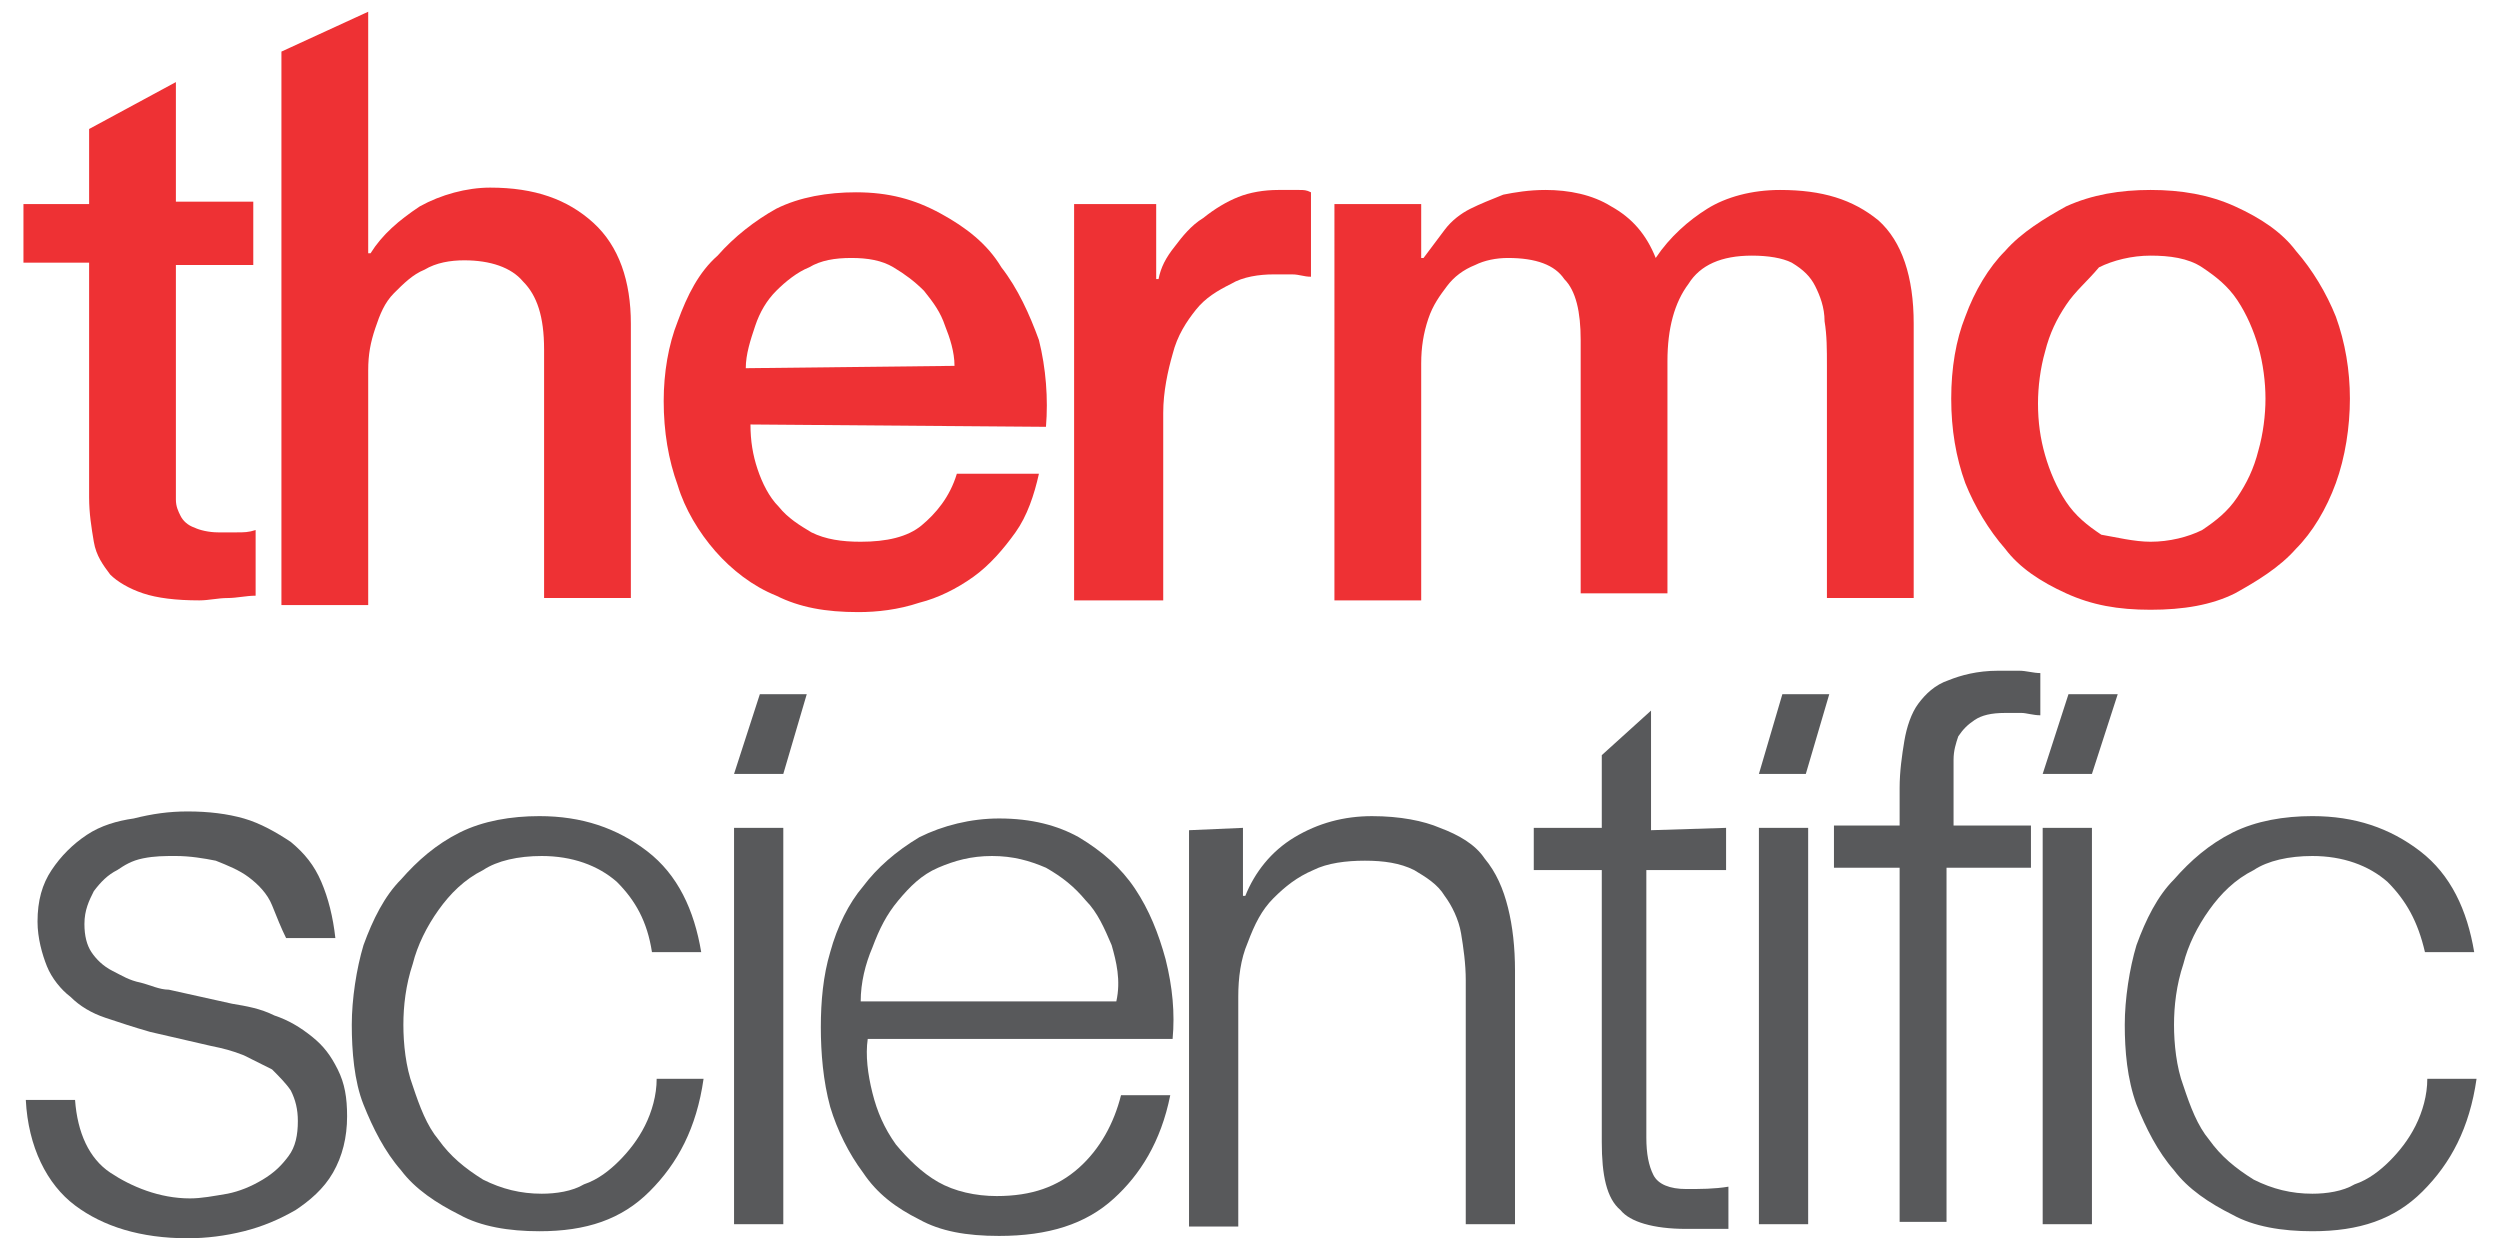 <?xml version="1.0" encoding="utf-8"?>
<!-- Generator: Adobe Illustrator 22.0.1, SVG Export Plug-In . SVG Version: 6.00 Build 0)  -->
<svg version="1.1" id="Layer_1" xmlns="http://www.w3.org/2000/svg" xmlns:xlink="http://www.w3.org/1999/xlink" x="0px" y="0px"
	 viewBox="0 0 106.6 52.8" style="enable-background:new 0 0 106.6 52.8;" xml:space="preserve">
<style type="text/css">
	.st0{fill:#FFFFFF;fill-opacity:0;}
	.st1{fill:#EE3134;}
	.st2{fill:#58595B;}
</style>
<g>
	<rect x="-16.9" y="-17.1" class="st0" width="140.5" height="87.7"/>
	<rect x="-16.9" y="-17.1" class="st0" width="140.5" height="87.7"/>
	<rect x="-16.9" y="-17.1" class="st0" width="140.5" height="87.7"/>
	<path class="st1" d="M1,8.7h2.8V5.5l3.7-2v5.1h3.3v2.7H7.5v9c0,0.4,0,0.7,0,1c0,0.3,0.1,0.5,0.2,0.7s0.3,0.4,0.6,0.5
		c0.2,0.1,0.6,0.2,1,0.2c0.3,0,0.5,0,0.8,0c0.3,0,0.5,0,0.8-0.1v2.8c-0.4,0-0.8,0.1-1.2,0.1c-0.4,0-0.8,0.1-1.2,0.1
		c-1,0-1.8-0.1-2.4-0.3s-1.1-0.5-1.4-0.8c-0.3-0.4-0.6-0.8-0.7-1.4c-0.1-0.6-0.2-1.2-0.2-1.9v-10H1C1,11.4,1,8.7,1,8.7z"/>
	<path class="st1" d="M12,2.2l3.7-1.7v10.3h0.1c0.5-0.8,1.2-1.4,2.1-2c0.9-0.5,2-0.8,3-0.8c1.9,0,3.3,0.5,4.4,1.5
		c1.1,1,1.6,2.5,1.6,4.3v11.7h-3.7V14.9c0-1.4-0.3-2.3-0.9-2.9c-0.5-0.6-1.4-0.9-2.5-0.9c-0.6,0-1.2,0.1-1.7,0.4
		c-0.5,0.2-0.9,0.6-1.3,1s-0.6,0.9-0.8,1.5c-0.2,0.6-0.3,1.1-0.3,1.8v10h-3.7L12,2.2L12,2.2z"/>
	<path class="st1" d="M40.7,15.6c0-0.6-0.2-1.2-0.4-1.7c-0.2-0.6-0.5-1-0.9-1.5c-0.4-0.4-0.8-0.7-1.3-1c-0.5-0.3-1.1-0.4-1.8-0.4
		s-1.3,0.1-1.8,0.4c-0.5,0.2-1,0.6-1.4,1s-0.7,0.9-0.9,1.5c-0.2,0.6-0.4,1.2-0.4,1.8L40.7,15.6L40.7,15.6z M32,18.1
		c0,0.7,0.1,1.3,0.3,1.9c0.2,0.6,0.5,1.2,0.9,1.6c0.4,0.5,0.9,0.8,1.4,1.1c0.6,0.3,1.3,0.4,2.1,0.4c1.1,0,2-0.2,2.6-0.7
		s1.2-1.2,1.5-2.2h3.5c-0.2,0.9-0.5,1.8-1,2.5c-0.5,0.7-1.1,1.4-1.8,1.9c-0.7,0.5-1.5,0.9-2.3,1.1c-0.9,0.3-1.8,0.4-2.6,0.4
		c-1.4,0-2.5-0.2-3.5-0.7c-1-0.4-1.9-1.1-2.6-1.9c-0.7-0.8-1.3-1.8-1.6-2.8c-0.4-1.1-0.6-2.3-0.6-3.6c0-1.2,0.2-2.4,0.6-3.4
		c0.4-1.1,0.9-2.1,1.7-2.8c0.7-0.8,1.6-1.5,2.5-2c1-0.5,2.2-0.7,3.4-0.7c1.4,0,2.5,0.3,3.6,0.9c1.1,0.6,2,1.3,2.6,2.3
		c0.7,0.9,1.2,2,1.6,3.1c0.3,1.2,0.4,2.5,0.3,3.7L32,18.1L32,18.1z"/>
	<path class="st1" d="M45.8,8.7h3.5v3.2h0.1c0.1-0.5,0.3-0.9,0.7-1.4c0.3-0.4,0.7-0.9,1.2-1.2c0.5-0.4,1-0.7,1.5-0.9
		c0.5-0.2,1.1-0.3,1.7-0.3c0.4,0,0.8,0,0.9,0c0.2,0,0.3,0,0.5,0.1v3.6c-0.3,0-0.5-0.1-0.8-0.1c-0.3,0-0.6,0-0.8,0
		c-0.6,0-1.3,0.1-1.8,0.4c-0.6,0.3-1.1,0.6-1.5,1.1s-0.8,1.1-1,1.9c-0.2,0.7-0.4,1.6-0.4,2.5v8h-3.8V8.7z"/>
	<path class="st1" d="M57.1,8.7h3.5V11h0.1c0.3-0.4,0.6-0.8,0.9-1.2c0.3-0.4,0.7-0.7,1.1-0.9c0.4-0.2,0.9-0.4,1.4-0.6
		c0.5-0.1,1.1-0.2,1.8-0.2c1,0,2,0.2,2.8,0.7c0.9,0.5,1.5,1.2,1.9,2.2c0.6-0.9,1.4-1.6,2.2-2.1c0.8-0.5,1.9-0.8,3.1-0.8
		c1.8,0,3.1,0.4,4.2,1.3c1,0.9,1.5,2.4,1.5,4.4v11.7h-3.7v-9.9c0-0.7,0-1.3-0.1-1.9c0-0.6-0.2-1.1-0.4-1.5c-0.2-0.4-0.5-0.7-1-1
		c-0.4-0.2-1-0.3-1.7-0.3c-1.3,0-2.2,0.4-2.7,1.2c-0.6,0.8-0.9,1.9-0.9,3.3v9.9h-3.7V14.5c0-1.2-0.2-2.1-0.7-2.6
		c-0.4-0.6-1.2-0.9-2.4-0.9c-0.5,0-1,0.1-1.4,0.3c-0.5,0.2-0.9,0.5-1.2,0.9s-0.6,0.8-0.8,1.4c-0.2,0.6-0.3,1.2-0.3,1.9v10.1h-3.7
		V8.7H57.1z"/>
	<path class="st1" d="M91.7,23.1c0.8,0,1.6-0.2,2.2-0.5c0.6-0.4,1.1-0.8,1.5-1.4c0.4-0.6,0.7-1.2,0.9-2c0.2-0.7,0.3-1.5,0.3-2.2
		s-0.1-1.5-0.3-2.2c-0.2-0.7-0.5-1.4-0.9-2c-0.4-0.6-0.9-1-1.5-1.4s-1.4-0.5-2.2-0.5s-1.6,0.2-2.2,0.5C89,12,88.5,12.4,88.1,13
		c-0.4,0.6-0.7,1.2-0.9,2c-0.2,0.7-0.3,1.5-0.3,2.2c0,0.8,0.1,1.5,0.3,2.2c0.2,0.7,0.5,1.4,0.9,2c0.4,0.6,0.9,1,1.5,1.4
		C90.2,22.9,91,23.1,91.7,23.1 M91.7,26c-1.4,0-2.5-0.2-3.6-0.7c-1.1-0.5-2-1.1-2.6-1.9c-0.7-0.8-1.3-1.8-1.7-2.8
		c-0.4-1.1-0.6-2.3-0.6-3.6c0-1.3,0.2-2.5,0.6-3.5c0.4-1.1,1-2.1,1.7-2.8c0.7-0.8,1.7-1.4,2.6-1.9c1.1-0.5,2.3-0.7,3.6-0.7
		s2.5,0.2,3.6,0.7c1.1,0.5,2,1.1,2.6,1.9c0.7,0.8,1.3,1.8,1.7,2.8c0.4,1.1,0.6,2.3,0.6,3.5s-0.2,2.5-0.6,3.6c-0.4,1.1-1,2.1-1.7,2.8
		c-0.7,0.8-1.7,1.4-2.6,1.9C94.3,25.8,93.1,26,91.7,26"/>
	<path class="st2" d="M11.6,38.6c-0.2-0.5-0.6-0.9-1-1.2c-0.4-0.3-0.9-0.5-1.4-0.7c-0.5-0.1-1.1-0.2-1.7-0.2c-0.5,0-0.9,0-1.4,0.1
		S5.3,36.9,5,37.1c-0.4,0.2-0.7,0.5-1,0.9c-0.2,0.4-0.4,0.8-0.4,1.4c0,0.5,0.1,0.9,0.3,1.2c0.2,0.3,0.5,0.6,0.9,0.8
		c0.4,0.2,0.7,0.4,1.2,0.5c0.4,0.1,0.8,0.3,1.2,0.3l2.7,0.6c0.6,0.1,1.2,0.2,1.8,0.5c0.6,0.2,1.1,0.5,1.6,0.9
		c0.5,0.4,0.8,0.8,1.1,1.4c0.3,0.6,0.4,1.2,0.4,2c0,0.9-0.2,1.7-0.6,2.4s-1,1.2-1.6,1.6c-0.7,0.4-1.4,0.7-2.2,0.9
		c-0.8,0.2-1.6,0.3-2.4,0.3c-2,0-3.6-0.5-4.8-1.4s-2-2.5-2.1-4.5h2.1c0.1,1.4,0.6,2.5,1.5,3.1s2.1,1.1,3.4,1.1c0.5,0,1-0.1,1.6-0.2
		c0.5-0.1,1-0.3,1.5-0.6s0.8-0.6,1.1-1c0.3-0.4,0.4-0.9,0.4-1.5c0-0.5-0.1-0.9-0.3-1.3c-0.2-0.3-0.5-0.6-0.8-0.9
		c-0.4-0.2-0.8-0.4-1.2-0.6c-0.5-0.2-0.9-0.3-1.4-0.4l-2.6-0.6c-0.7-0.2-1.3-0.4-1.9-0.6c-0.6-0.2-1.1-0.5-1.5-0.9
		c-0.4-0.3-0.8-0.8-1-1.3S1.6,40,1.6,39.3c0-0.9,0.2-1.6,0.6-2.2c0.4-0.6,0.9-1.1,1.5-1.5S5,35,5.7,34.9c0.8-0.2,1.5-0.3,2.3-0.3
		c0.9,0,1.7,0.1,2.4,0.3c0.7,0.2,1.4,0.6,2,1c0.6,0.5,1,1,1.3,1.7c0.3,0.7,0.5,1.5,0.6,2.4h-2.1C12,39.6,11.8,39.1,11.6,38.6"/>
	<path class="st2" d="M26.3,37.6c-0.8-0.7-1.9-1.1-3.2-1.1c-1,0-1.9,0.2-2.5,0.6c-0.8,0.4-1.4,1-1.9,1.7c-0.5,0.7-0.9,1.5-1.1,2.3
		c-0.3,0.9-0.4,1.8-0.4,2.6s0.1,1.8,0.4,2.6c0.3,0.9,0.6,1.7,1.1,2.3c0.5,0.7,1.1,1.2,1.9,1.7c0.8,0.4,1.6,0.6,2.5,0.6
		c0.6,0,1.3-0.1,1.8-0.4c0.6-0.2,1.1-0.6,1.5-1s0.8-0.9,1.1-1.5c0.3-0.6,0.5-1.3,0.5-2H30c-0.3,2.1-1.1,3.6-2.3,4.8
		C26.5,52,25,52.5,23,52.5c-1.3,0-2.5-0.2-3.4-0.7c-1-0.5-1.9-1.1-2.5-1.9c-0.7-0.8-1.2-1.8-1.6-2.8s-0.5-2.3-0.5-3.4
		s0.2-2.4,0.5-3.4c0.4-1.1,0.9-2.1,1.6-2.8c0.7-0.8,1.5-1.5,2.5-2c1-0.5,2.2-0.7,3.4-0.7c1.8,0,3.3,0.5,4.6,1.5s2,2.5,2.3,4.3h-2.1
		C27.6,39.3,27.1,38.4,26.3,37.6"/>
	<rect x="31.3" y="35.3" class="st2" width="2.1" height="16.9"/>
	<path class="st2" d="M47.4,40.3c-0.3-0.7-0.6-1.4-1.1-1.9c-0.5-0.6-1-1-1.7-1.4c-0.7-0.3-1.4-0.5-2.3-0.5c-0.9,0-1.6,0.2-2.3,0.5
		s-1.2,0.8-1.7,1.4c-0.5,0.6-0.8,1.2-1.1,2c-0.3,0.7-0.5,1.5-0.5,2.3h10.9C47.8,41.8,47.6,41,47.4,40.3 M37.2,46.6
		c0.2,0.8,0.5,1.5,1,2.2c0.5,0.6,1.1,1.2,1.8,1.6c0.7,0.4,1.6,0.6,2.5,0.6c1.5,0,2.6-0.4,3.5-1.2c0.9-0.8,1.5-1.9,1.8-3.1h2.1
		c-0.4,2-1.3,3.4-2.4,4.4c-1.2,1.1-2.8,1.6-4.9,1.6c-1.4,0-2.5-0.2-3.4-0.7c-1-0.5-1.8-1.1-2.4-2c-0.6-0.8-1.1-1.8-1.4-2.8
		c-0.3-1.1-0.4-2.3-0.4-3.4c0-1.1,0.1-2.2,0.4-3.2c0.3-1.1,0.8-2.1,1.4-2.8c0.6-0.8,1.4-1.5,2.4-2.1c1-0.5,2.2-0.8,3.4-0.8
		c1.4,0,2.5,0.3,3.4,0.8c1,0.6,1.8,1.3,2.4,2.2c0.6,0.9,1,1.9,1.3,3c0.3,1.2,0.4,2.3,0.3,3.4h-13C36.9,45,37,45.8,37.2,46.6"/>
	<path class="st2" d="M53,35.3v2.9h0.1c0.4-1,1.1-1.9,2.1-2.5c1-0.6,2.1-0.9,3.3-0.9c1.2,0,2.2,0.2,2.9,0.5c0.8,0.3,1.5,0.7,1.9,1.3
		c0.5,0.6,0.8,1.3,1,2.1s0.3,1.7,0.3,2.7v10.8h-2.1V41.8c0-0.7-0.1-1.4-0.2-2c-0.1-0.6-0.4-1.2-0.7-1.6c-0.3-0.5-0.8-0.8-1.3-1.1
		c-0.6-0.3-1.3-0.4-2.1-0.4c-0.8,0-1.6,0.1-2.2,0.4c-0.7,0.3-1.2,0.7-1.7,1.2c-0.5,0.5-0.8,1.1-1.1,1.9c-0.3,0.7-0.4,1.5-0.4,2.3
		v9.8h-2.1V35.4L53,35.3L53,35.3z"/>
	<path class="st2" d="M73.6,35.3v1.8h-3.4v11.4c0,0.7,0.1,1.2,0.3,1.6c0.2,0.4,0.7,0.6,1.4,0.6c0.6,0,1.2,0,1.8-0.1v1.8
		c-0.3,0-0.6,0-0.9,0c-0.3,0-0.6,0-0.9,0c-1.4,0-2.4-0.3-2.8-0.8c-0.6-0.5-0.8-1.5-0.8-2.9V37.1h-2.9v-1.8h2.9v-3.1l2.1-1.9v5.1
		L73.6,35.3L73.6,35.3z"/>
	<rect x="75" y="35.3" class="st2" width="2.1" height="16.9"/>
	<path class="st2" d="M83,37v15.1H81V37h-2.8v-1.8H81v-1.6c0-0.7,0.1-1.4,0.2-2c0.1-0.6,0.3-1.2,0.6-1.6c0.3-0.4,0.7-0.8,1.3-1
		c0.5-0.2,1.2-0.4,2.1-0.4c0.3,0,0.6,0,0.9,0c0.3,0,0.6,0.1,0.9,0.1v1.8c-0.3,0-0.6-0.1-0.8-0.1c-0.2,0-0.5,0-0.7,0
		c-0.6,0-1,0.1-1.3,0.3c-0.3,0.2-0.5,0.4-0.7,0.7c-0.1,0.3-0.2,0.6-0.2,1s0,0.8,0,1.3v1.5h3.3V37H83z"/>
	<rect x="87.1" y="35.3" class="st2" width="2.1" height="16.9"/>
	<path class="st2" d="M101.8,37.6c-0.8-0.7-1.9-1.1-3.2-1.1c-1,0-1.9,0.2-2.5,0.6c-0.8,0.4-1.4,1-1.9,1.7c-0.5,0.7-0.9,1.5-1.1,2.3
		c-0.3,0.9-0.4,1.8-0.4,2.6s0.1,1.8,0.4,2.6c0.3,0.9,0.6,1.7,1.1,2.3c0.5,0.7,1.1,1.2,1.9,1.7c0.8,0.4,1.6,0.6,2.5,0.6
		c0.6,0,1.3-0.1,1.8-0.4c0.6-0.2,1.1-0.6,1.5-1c0.4-0.4,0.8-0.9,1.1-1.5c0.3-0.6,0.5-1.3,0.5-2h2.1c-0.3,2.1-1.1,3.6-2.3,4.8
		c-1.2,1.2-2.7,1.7-4.7,1.7c-1.3,0-2.5-0.2-3.4-0.7c-1-0.5-1.9-1.1-2.5-1.9c-0.7-0.8-1.2-1.8-1.6-2.8c-0.4-1.1-0.5-2.3-0.5-3.4
		s0.2-2.4,0.5-3.4c0.4-1.1,0.9-2.1,1.6-2.8c0.7-0.8,1.5-1.5,2.5-2c1-0.5,2.2-0.7,3.4-0.7c1.8,0,3.3,0.5,4.6,1.5c1.3,1,2,2.5,2.3,4.3
		h-2.1C103.1,39.3,102.6,38.4,101.8,37.6"/>
	<polygon class="st2" points="78,29.6 77,33 75,33 76,29.6 	"/>
	<polygon class="st2" points="90.3,29.6 89.2,33 87.1,33 88.2,29.6 	"/>
	<polygon class="st2" points="34.4,29.6 33.4,33 31.3,33 32.4,29.6 	"/>
</g>
</svg>

